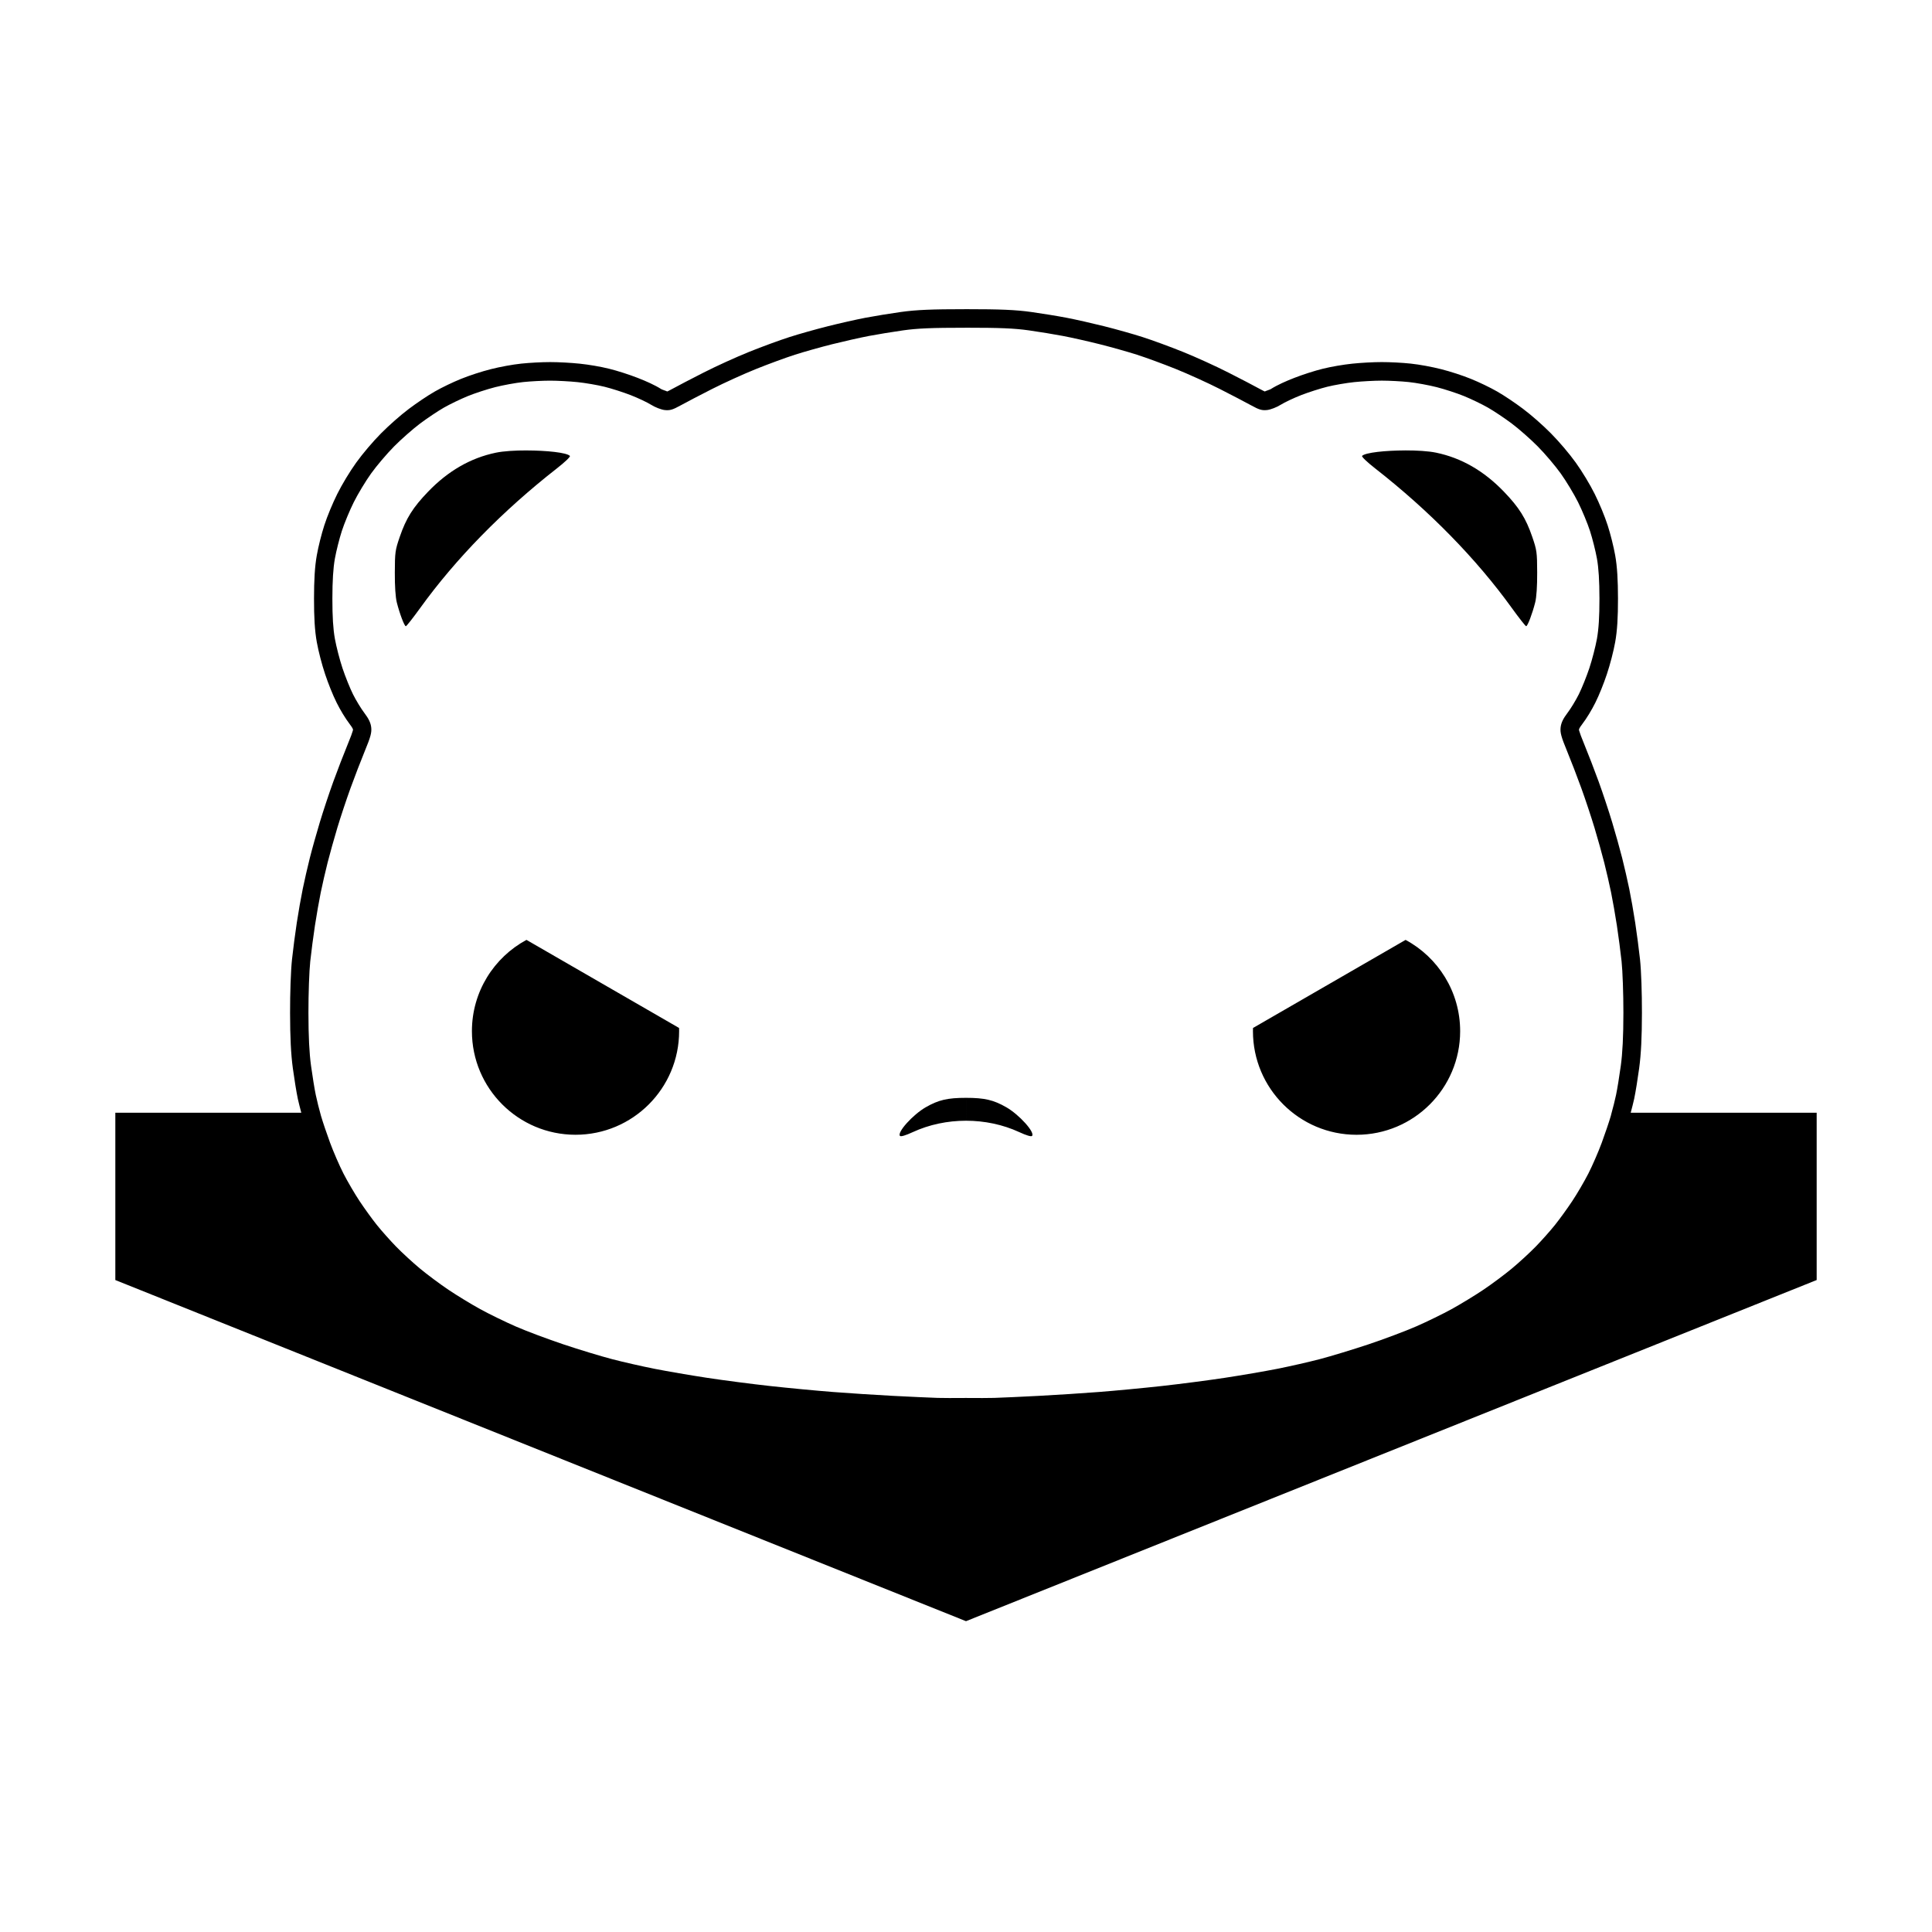 <?xml version="1.0" encoding="UTF-8" standalone="no"?>
<svg
   width="438.233mm"
   height="438.233mm"
   viewBox="0 0 109.558 109.558"
   version="1.2"
   xml:space="preserve"
   id="svg1"
   xmlns="http://www.w3.org/2000/svg"
   xmlns:svg="http://www.w3.org/2000/svg">
  <title
   id="title1">bimi-svg-tiny-12-ps</title>
  <defs
   id="defs120" />
  
  <path
   id="path8647"
   d="m 54.778,17.533 c -1.938,0 -2.818,0.036 -3.701,0.16 -0.606,0.085 -1.476,0.227 -1.998,0.326 -0.532,0.102 -1.458,0.311 -2.133,0.481 -0.681,0.171 -1.625,0.436 -2.181,0.615 -0.566,0.182 -1.548,0.542 -2.274,0.834 -0.746,0.3 -1.862,0.808 -2.582,1.174 -0.683,0.347 -1.47,0.756 -1.809,0.943 -0.154,0.085 -0.227,0.119 -0.263,0.134 -0.035,-0.024 -0.288,-0.102 -0.338,-0.134 -0.38,-0.24 -0.869,-0.455 -1.348,-0.641 -0.481,-0.187 -1.136,-0.398 -1.61,-0.515 -0.48,-0.119 -1.151,-0.234 -1.666,-0.287 -0.498,-0.052 -1.194,-0.09 -1.676,-0.09 -0.479,0 -1.156,0.036 -1.635,0.086 -0.509,0.054 -1.208,0.183 -1.732,0.316 -0.525,0.133 -1.216,0.358 -1.698,0.554 -0.467,0.19 -1.065,0.477 -1.478,0.713 -0.419,0.24 -1.012,0.641 -1.461,0.978 -0.481,0.361 -1.132,0.936 -1.59,1.398 -0.464,0.469 -1.04,1.147 -1.407,1.658 -0.361,0.504 -0.799,1.225 -1.072,1.774 -0.265,0.532 -0.565,1.253 -0.734,1.776 -0.162,0.501 -0.336,1.193 -0.427,1.703 -0.115,0.639 -0.157,1.414 -0.158,2.452 -9.5e-4,1.062 0.04,1.816 0.158,2.473 0.096,0.532 0.288,1.267 0.469,1.81 0.177,0.532 0.436,1.183 0.654,1.619 0.209,0.419 0.486,0.883 0.754,1.235 0.174,0.227 0.17,0.277 0.172,0.287 0.004,0.039 0.015,-0.017 -0.013,0.09 -0.029,0.107 -0.113,0.34 -0.272,0.725 -0.231,0.561 -0.597,1.507 -0.832,2.156 -0.238,0.657 -0.571,1.662 -0.763,2.299 -0.188,0.625 -0.437,1.508 -0.566,2.023 -0.127,0.505 -0.301,1.263 -0.398,1.738 -0.1,0.486 -0.248,1.324 -0.34,1.93 -0.092,0.605 -0.211,1.514 -0.271,2.076 -0.071,0.658 -0.112,1.934 -0.11,3.037 0.002,1.373 0.048,2.337 0.158,3.145 0.083,0.604 0.198,1.328 0.281,1.725 0.049,0.231 0.126,0.513 0.197,0.79 H 6.541 6.54 v 9.488 l 0.001,5.1e-4 48.238,19.345 48.239,-19.346 v -9.488 h -0.002 -10.543 c 0.071,-0.276 0.148,-0.558 0.197,-0.79 0.083,-0.397 0.199,-1.121 0.281,-1.725 0.11,-0.808 0.156,-1.772 0.158,-3.145 v -0.002 c 0.002,-1.103 -0.038,-2.377 -0.109,-3.035 -0.061,-0.562 -0.18,-1.471 -0.272,-2.076 -0.092,-0.605 -0.24,-1.444 -0.34,-1.93 -0.098,-0.476 -0.272,-1.233 -0.399,-1.738 -0.13,-0.515 -0.378,-1.398 -0.566,-2.023 -0.192,-0.637 -0.525,-1.642 -0.763,-2.299 -0.235,-0.649 -0.601,-1.595 -0.832,-2.156 -0.159,-0.384 -0.243,-0.618 -0.272,-0.725 -0.029,-0.107 -0.018,-0.05 -0.013,-0.089 0.001,-0.011 -0.004,-0.06 0.17,-0.287 0.268,-0.351 0.546,-0.815 0.756,-1.235 0.218,-0.436 0.477,-1.087 0.654,-1.619 0.181,-0.543 0.373,-1.279 0.469,-1.811 0.118,-0.657 0.16,-1.411 0.159,-2.472 -9.1e-4,-1.038 -0.044,-1.812 -0.159,-2.452 -0.092,-0.51 -0.265,-1.201 -0.427,-1.703 -0.169,-0.523 -0.469,-1.243 -0.734,-1.776 -0.274,-0.549 -0.711,-1.27 -1.072,-1.774 -0.366,-0.511 -0.943,-1.189 -1.407,-1.658 -0.457,-0.463 -1.108,-1.037 -1.59,-1.398 -0.449,-0.337 -1.042,-0.738 -1.461,-0.978 -0.413,-0.236 -1.011,-0.523 -1.478,-0.713 -0.482,-0.197 -1.173,-0.421 -1.698,-0.554 -0.524,-0.133 -1.223,-0.263 -1.732,-0.317 -0.479,-0.051 -1.156,-0.086 -1.635,-0.086 -0.482,0 -1.177,0.038 -1.675,0.09 -0.515,0.054 -1.186,0.169 -1.666,0.287 -0.474,0.117 -1.129,0.328 -1.61,0.515 -0.479,0.186 -0.967,0.401 -1.348,0.641 -0.051,0.032 -0.304,0.111 -0.338,0.134 -0.036,-0.016 -0.11,-0.05 -0.263,-0.134 -0.339,-0.187 -1.125,-0.596 -1.809,-0.943 -0.72,-0.366 -1.836,-0.874 -2.582,-1.174 -0.726,-0.292 -1.707,-0.652 -2.273,-0.834 -0.556,-0.179 -1.501,-0.444 -2.182,-0.615 -0.675,-0.169 -1.601,-0.379 -2.133,-0.481 -0.521,-0.1 -1.393,-0.241 -1.998,-0.326 -0.883,-0.124 -1.765,-0.16 -3.703,-0.16 z m 10e-4,1.051 c 1.926,0 2.74,0.034 3.556,0.149 0.582,0.082 1.459,0.225 1.948,0.319 0.489,0.093 1.422,0.303 2.074,0.467 0.652,0.163 1.604,0.432 2.117,0.596 0.512,0.164 1.503,0.528 2.201,0.809 0.699,0.281 1.822,0.791 2.498,1.135 0.675,0.343 1.475,0.761 1.778,0.928 0.454,0.251 0.613,0.296 0.907,0.264 0.196,-0.022 0.539,-0.155 0.762,-0.295 0.223,-0.14 0.748,-0.388 1.167,-0.551 0.419,-0.163 1.086,-0.376 1.482,-0.474 0.396,-0.098 1.082,-0.216 1.524,-0.262 0.442,-0.046 1.147,-0.084 1.566,-0.084 0.419,0 1.105,0.036 1.524,0.08 0.419,0.044 1.132,0.174 1.585,0.289 0.453,0.115 1.154,0.344 1.558,0.509 0.404,0.165 1.013,0.459 1.353,0.653 0.34,0.194 0.949,0.602 1.353,0.905 0.405,0.304 1.068,0.888 1.473,1.298 0.406,0.41 0.991,1.099 1.3,1.531 0.309,0.432 0.752,1.166 0.984,1.631 0.232,0.466 0.536,1.199 0.675,1.629 0.139,0.43 0.317,1.135 0.394,1.566 0.096,0.533 0.141,1.259 0.142,2.265 9.2e-4,1.032 -0.043,1.726 -0.143,2.286 -0.08,0.442 -0.273,1.192 -0.431,1.665 -0.158,0.473 -0.426,1.14 -0.597,1.482 -0.171,0.342 -0.463,0.822 -0.65,1.066 -0.236,0.309 -0.352,0.555 -0.381,0.807 -0.033,0.296 0.033,0.541 0.36,1.333 0.22,0.534 0.587,1.485 0.814,2.114 0.228,0.629 0.563,1.638 0.746,2.244 0.182,0.605 0.431,1.495 0.553,1.978 0.122,0.482 0.297,1.244 0.389,1.693 0.092,0.449 0.24,1.292 0.329,1.875 0.089,0.582 0.208,1.497 0.266,2.032 0.058,0.536 0.105,1.85 0.103,2.921 -0.002,1.351 -0.048,2.271 -0.148,3.005 -0.08,0.582 -0.2,1.325 -0.269,1.651 -0.061,0.292 -0.174,0.735 -0.265,1.062 -0.011,0.044 -0.021,0.09 -0.031,0.124 -0.094,0.326 -0.326,1.012 -0.515,1.524 -0.189,0.512 -0.53,1.297 -0.758,1.744 -0.228,0.447 -0.64,1.151 -0.916,1.566 -0.275,0.415 -0.714,1.021 -0.975,1.347 -0.261,0.326 -0.747,0.874 -1.081,1.217 -0.333,0.344 -0.944,0.906 -1.357,1.25 -0.413,0.344 -1.147,0.891 -1.631,1.216 -0.484,0.325 -1.291,0.816 -1.794,1.093 -0.503,0.277 -1.409,0.719 -2.015,0.983 -0.605,0.264 -1.825,0.722 -2.709,1.018 -0.885,0.295 -2.123,0.671 -2.752,0.836 -0.629,0.164 -1.714,0.411 -2.413,0.549 -0.698,0.138 -2.032,0.367 -2.964,0.509 -0.931,0.142 -2.55,0.352 -3.598,0.468 -1.048,0.115 -2.648,0.267 -3.556,0.337 -0.908,0.07 -2.432,0.169 -3.387,0.219 -0.955,0.05 -2.097,0.102 -2.54,0.116 -2.2e-4,0 -9.5e-4,-1e-5 -0.001,0 -0.302,0.01 -0.937,0.009 -1.607,0.004 -0.671,0.005 -1.307,0.006 -1.609,-0.004 h -1.3e-4 c -0.442,-0.014 -1.585,-0.067 -2.54,-0.116 h -1.29e-4 c -0.955,-0.05 -2.479,-0.148 -3.387,-0.219 h -1.29e-4 c -0.908,-0.07 -2.508,-0.222 -3.556,-0.337 h -1.3e-4 c -1.048,-0.115 -2.667,-0.326 -3.598,-0.468 h -1.29e-4 c -0.931,-0.142 -2.265,-0.371 -2.964,-0.509 h -1.29e-4 c -0.698,-0.138 -1.784,-0.384 -2.413,-0.549 h -1.29e-4 c -0.629,-0.164 -1.867,-0.54 -2.752,-0.836 h -1.29e-4 c -0.442,-0.148 -0.968,-0.336 -1.459,-0.52 h -1.29e-4 c -0.491,-0.184 -0.947,-0.365 -1.25,-0.497 h -1.29e-4 c -0.605,-0.264 -1.512,-0.707 -2.015,-0.983 h -1.29e-4 c -0.503,-0.277 -1.31,-0.768 -1.794,-1.093 h -1.29e-4 c -0.484,-0.325 -1.218,-0.872 -1.631,-1.216 h -1.29e-4 c -0.413,-0.344 -1.023,-0.906 -1.357,-1.25 -0.333,-0.344 -0.82,-0.892 -1.081,-1.217 -0.261,-0.326 -0.699,-0.932 -0.975,-1.347 -0.275,-0.415 -0.688,-1.12 -0.916,-1.566 -0.228,-0.447 -0.569,-1.231 -0.758,-1.744 -0.189,-0.512 -0.42,-1.198 -0.515,-1.524 -0.094,-0.326 -0.228,-0.86 -0.296,-1.186 -0.069,-0.326 -0.189,-1.069 -0.269,-1.651 -0.1,-0.734 -0.146,-1.654 -0.148,-3.005 -0.002,-1.071 0.045,-2.385 0.103,-2.921 0.058,-0.536 0.177,-1.45 0.266,-2.032 0.089,-0.582 0.237,-1.426 0.329,-1.875 0.092,-0.449 0.267,-1.211 0.389,-1.693 0.122,-0.482 0.371,-1.372 0.553,-1.978 0.182,-0.605 0.518,-1.615 0.746,-2.244 0.228,-0.629 0.594,-1.58 0.814,-2.114 0.327,-0.793 0.393,-1.037 0.36,-1.333 -0.028,-0.252 -0.145,-0.498 -0.381,-0.807 -0.187,-0.245 -0.479,-0.724 -0.65,-1.066 -0.171,-0.342 -0.439,-1.008 -0.597,-1.482 -0.158,-0.473 -0.351,-1.223 -0.431,-1.665 -0.101,-0.56 -0.144,-1.254 -0.143,-2.286 8.9e-4,-1.007 0.046,-1.733 0.142,-2.265 0.077,-0.431 0.255,-1.136 0.394,-1.566 0.139,-0.43 0.443,-1.164 0.675,-1.629 0.232,-0.466 0.675,-1.2 0.984,-1.631 0.309,-0.432 0.895,-1.12 1.3,-1.531 0.406,-0.41 1.069,-0.994 1.473,-1.298 0.405,-0.304 1.014,-0.711 1.353,-0.905 0.34,-0.194 0.949,-0.488 1.353,-0.653 0.404,-0.165 1.105,-0.394 1.558,-0.509 0.453,-0.115 1.166,-0.245 1.585,-0.289 0.419,-0.044 1.105,-0.08 1.524,-0.08 0.419,0 1.124,0.038 1.566,0.084 0.442,0.046 1.128,0.164 1.524,0.262 0.396,0.098 1.062,0.311 1.482,0.474 0.419,0.163 0.944,0.411 1.167,0.551 0.223,0.14 0.566,0.273 0.762,0.295 0.295,0.033 0.453,-0.013 0.907,-0.264 0.303,-0.167 1.102,-0.585 1.778,-0.928 0.675,-0.343 1.799,-0.854 2.498,-1.135 0.698,-0.281 1.689,-0.645 2.201,-0.809 0.512,-0.164 1.465,-0.433 2.117,-0.596 0.652,-0.163 1.585,-0.373 2.074,-0.467 0.489,-0.093 1.366,-0.237 1.948,-0.319 0.816,-0.115 1.63,-0.149 3.556,-0.149 z m -16.963,3.623 h 10e-4 c 0.004,4.25e-4 0.003,-2.21e-4 0.006,0 -4.9e-4,2.11e-4 -0.002,8.85e-4 -0.003,0.001 -0.004,-5.67e-4 0.002,-3.99e-4 -0.004,-0.001 z m 33.919,0 c 0.003,-2.18e-4 0.002,3.9e-4 0.006,0 -0.005,5.94e-4 6.6e-4,5.53e-4 -0.003,0.001 -4.1e-4,-1.8e-4 -0.002,-8.59e-4 -0.003,-0.001 z m -41.856,3.335 c -0.666,-0.002 -1.322,0.038 -1.756,0.128 -1.432,0.296 -2.709,1.03 -3.845,2.21 -0.864,0.897 -1.247,1.508 -1.61,2.565 -0.258,0.752 -0.275,0.869 -0.279,2.024 -0.003,0.779 0.038,1.394 0.112,1.69 0.162,0.643 0.431,1.352 0.513,1.352 0.038,0 0.403,-0.465 0.813,-1.032 2.017,-2.796 4.674,-5.511 7.742,-7.91 0.478,-0.374 0.791,-0.674 0.747,-0.718 -0.189,-0.189 -1.327,-0.305 -2.438,-0.308 z m 49.801,0 c -1.11,0.003 -2.249,0.119 -2.438,0.308 -0.044,0.044 0.269,0.344 0.747,0.718 3.068,2.399 5.725,5.114 7.742,7.91 0.41,0.568 0.775,1.032 0.813,1.032 0.082,0 0.351,-0.709 0.513,-1.352 0.074,-0.295 0.115,-0.911 0.112,-1.69 -0.004,-1.155 -0.021,-1.271 -0.279,-2.024 -0.362,-1.056 -0.746,-1.667 -1.61,-2.565 -1.136,-1.18 -2.413,-1.914 -3.845,-2.21 -0.434,-0.09 -1.09,-0.129 -1.756,-0.128 z m -49.825,27.756 c -1.842,0.992 -3.094,2.938 -3.094,5.176 0,3.245 2.63,5.875 5.875,5.875 3.245,0 5.875,-2.63 5.875,-5.875 0,-0.06 -9.76e-4,-0.121 -0.003,-0.181 z m 49.852,0 -8.653,4.996 c -0.002,0.06 -0.003,0.12 -0.003,0.181 0,3.245 2.63,5.875 5.875,5.875 3.245,0 5.875,-2.63 5.875,-5.875 0,-2.239 -1.252,-4.185 -3.094,-5.176 z m -24.927,8.957 c -1.05,0 -1.56,0.119 -2.279,0.531 -0.741,0.424 -1.653,1.441 -1.463,1.63 0.05,0.05 0.319,-0.03 0.723,-0.217 0.931,-0.43 1.975,-0.646 3.019,-0.646 z m 2.58e-4,0 v 1.298 c 1.044,2.1e-4 2.089,0.216 3.019,0.646 0.404,0.187 0.673,0.267 0.723,0.217 0.19,-0.19 -0.722,-1.206 -1.463,-1.63 -0.719,-0.412 -1.23,-0.531 -2.279,-0.531 z"
   fill="#014896"
   fill-opacity="1"
   stroke="none"
   stroke-width="4.2"
   stroke-linecap="butt"
   stroke-linejoin="round"
   stroke-miterlimit="30"
   stroke-dasharray="none"
   stroke-opacity="1"
   style="display:inline;fill:#000000;fill-opacity:1" />
</svg>
